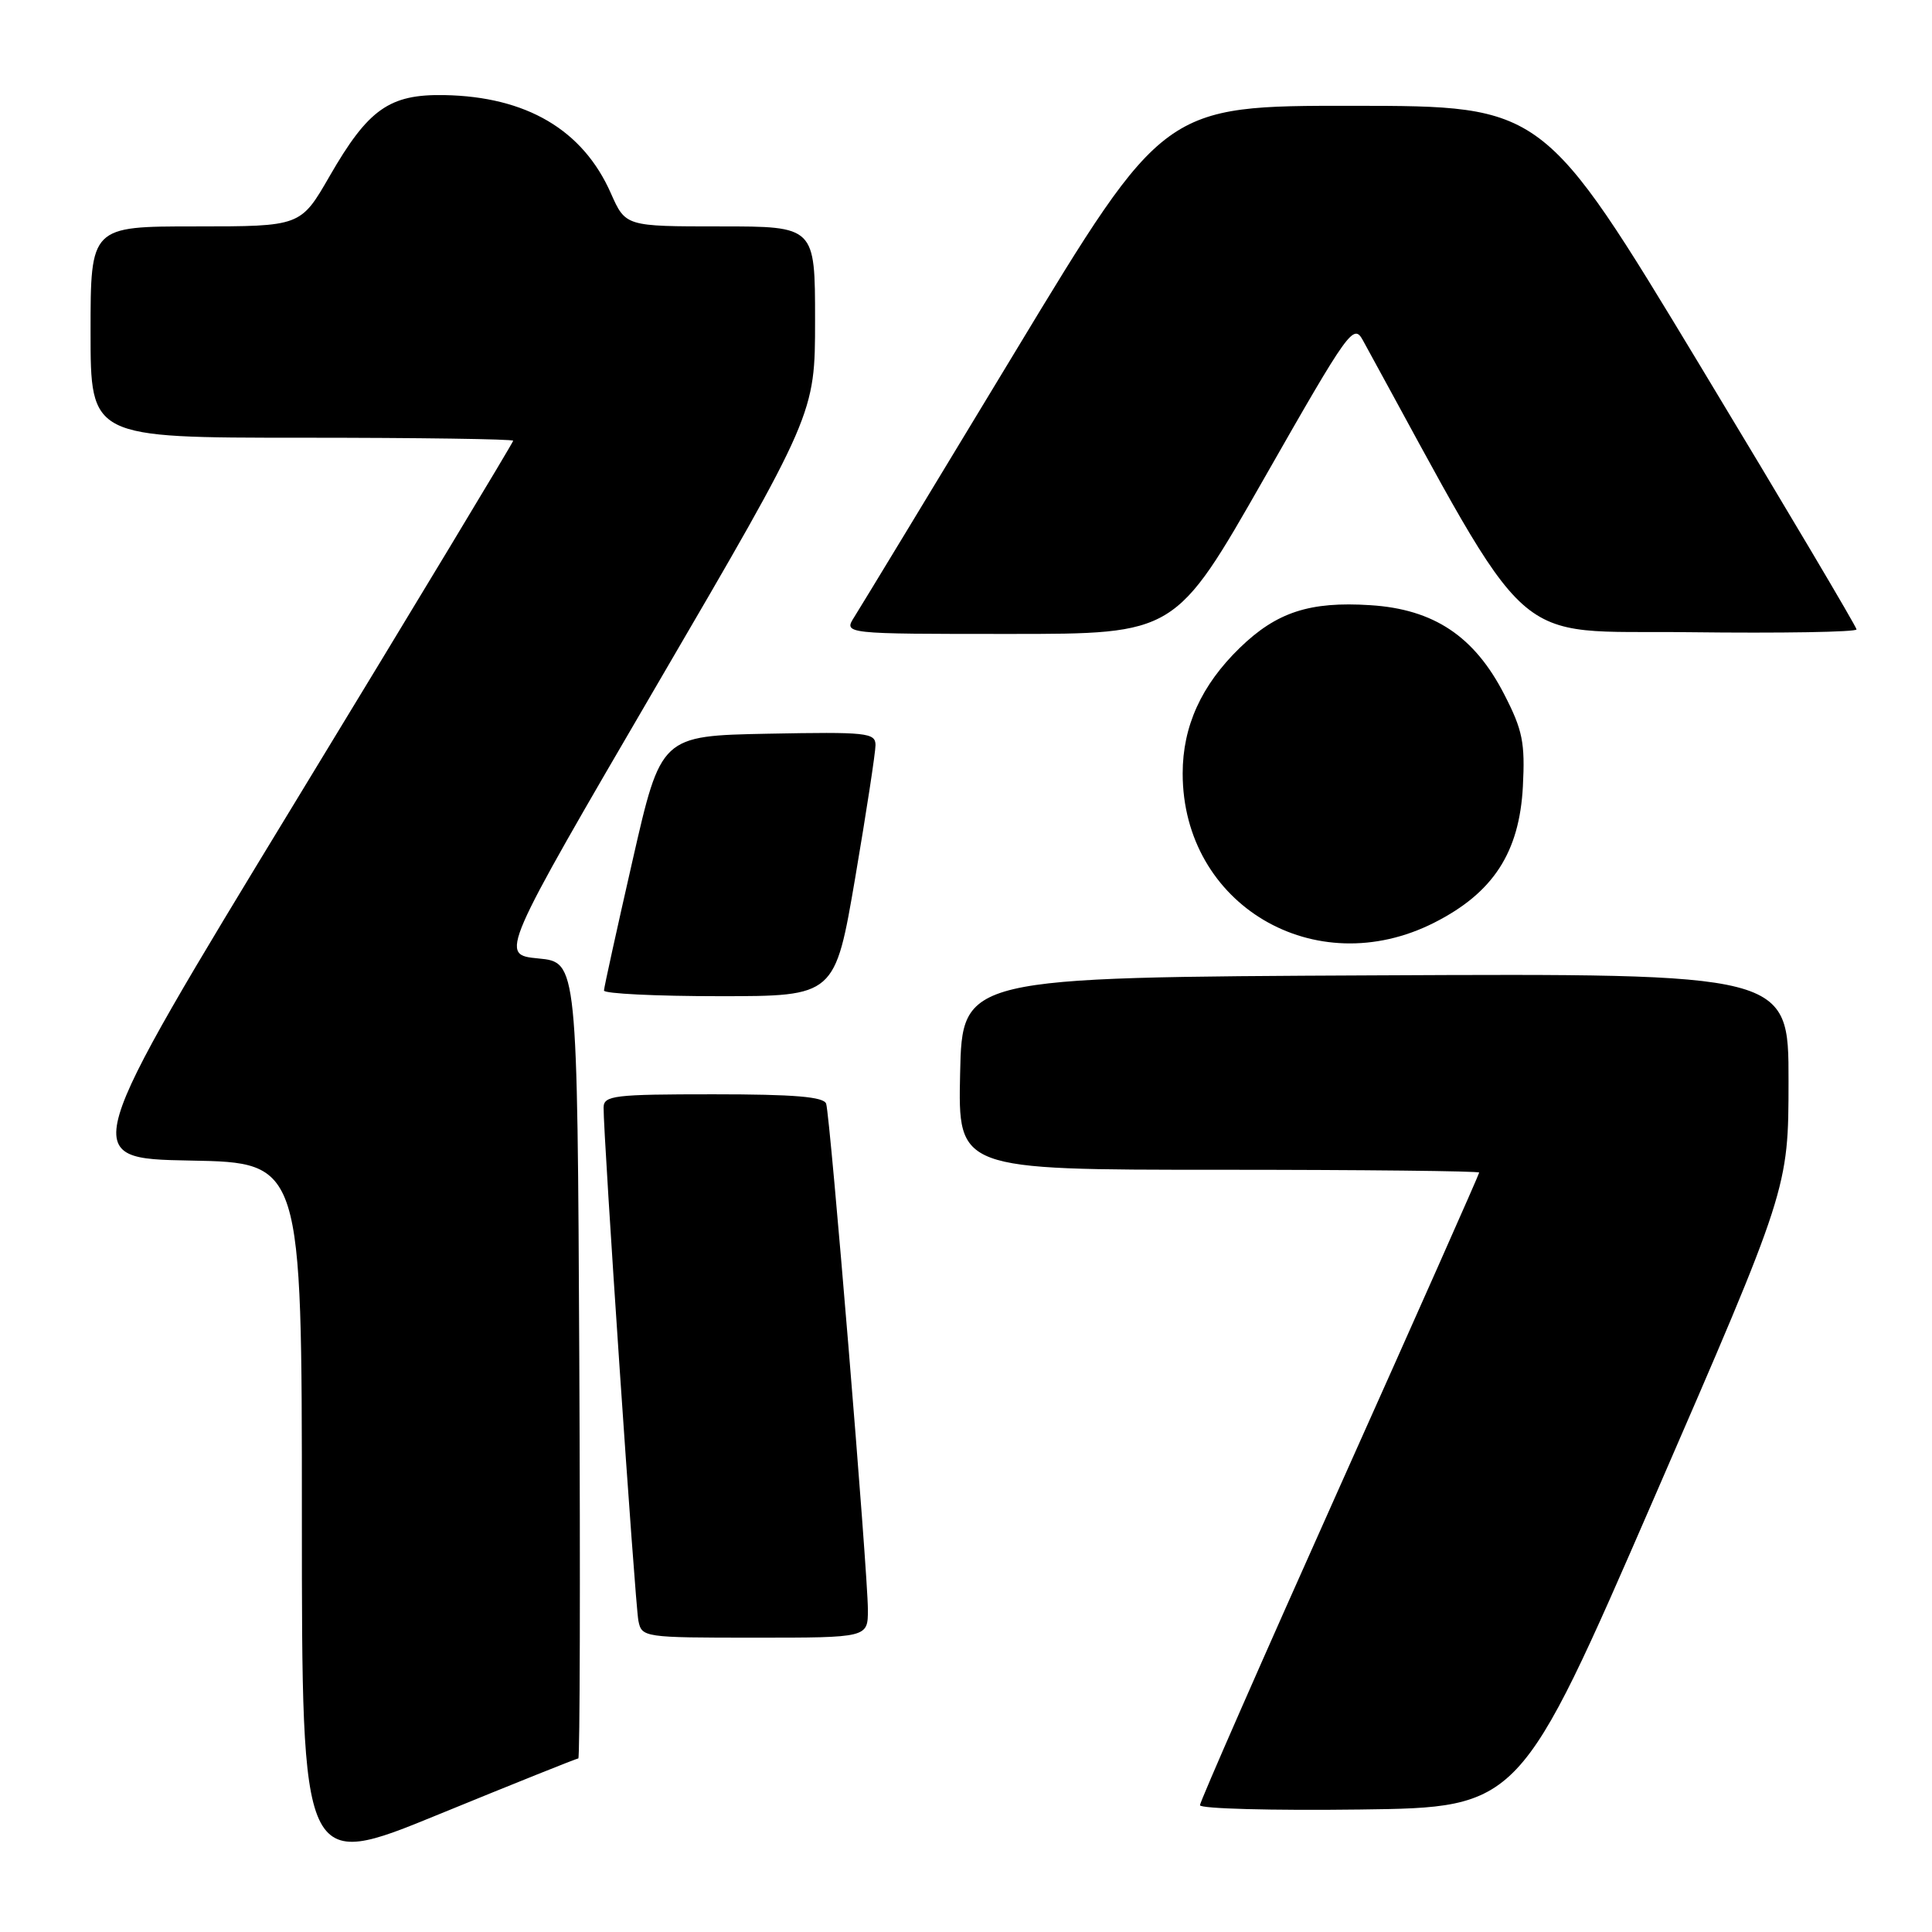 <?xml version="1.0" encoding="UTF-8" standalone="no"?>
<!DOCTYPE svg PUBLIC "-//W3C//DTD SVG 1.1//EN" "http://www.w3.org/Graphics/SVG/1.1/DTD/svg11.dtd" >
<svg xmlns="http://www.w3.org/2000/svg" xmlns:xlink="http://www.w3.org/1999/xlink" version="1.1" viewBox="0 0 256 256">
 <g >
 <path fill="currentColor"
d=" M 76.63 233.00 C 76.84 233.00 76.90 209.26 76.76 180.25 C 76.50 127.50 76.50 127.50 71.34 127.00 C 66.19 126.50 66.19 126.50 87.09 90.68 C 108.00 54.87 108.00 54.87 108.00 42.43 C 108.00 30.00 108.00 30.00 95.44 30.00 C 82.89 30.00 82.89 30.00 80.94 25.60 C 77.23 17.20 69.75 12.80 58.87 12.60 C 51.59 12.47 48.80 14.44 43.67 23.35 C 39.84 30.00 39.84 30.00 25.92 30.00 C 12.00 30.00 12.00 30.00 12.00 44.00 C 12.00 58.00 12.00 58.00 40.00 58.00 C 55.40 58.00 68.00 58.18 68.00 58.40 C 68.00 58.62 55.04 80.11 39.19 106.15 C 10.38 153.50 10.38 153.50 25.19 153.78 C 40.00 154.05 40.00 154.05 40.00 200.95 C 40.00 247.85 40.00 247.85 58.12 240.42 C 68.09 236.34 76.42 233.00 76.63 233.00 Z  M 219.17 198.50 C 236.98 157.50 236.98 157.50 236.99 143.24 C 237.00 128.98 237.00 128.98 182.25 129.24 C 127.50 129.50 127.50 129.50 127.22 142.25 C 126.94 155.00 126.94 155.00 161.47 155.00 C 180.46 155.00 196.00 155.17 196.00 155.37 C 196.00 155.57 187.68 174.33 177.50 197.05 C 167.32 219.78 159.00 238.74 159.00 239.20 C 159.00 239.66 168.53 239.92 180.18 239.77 C 201.36 239.50 201.36 239.50 219.17 198.50 Z  M 115.00 213.30 C 115.00 208.45 110.01 147.87 109.47 146.25 C 109.17 145.33 105.27 145.00 94.53 145.00 C 81.37 145.00 80.00 145.16 79.98 146.75 C 79.93 150.30 84.15 212.58 84.59 214.75 C 85.03 216.96 85.28 217.00 100.02 217.00 C 115.00 217.00 115.00 217.00 115.00 213.30 Z  M 113.33 116.25 C 114.80 107.59 116.01 99.70 116.01 98.72 C 116.00 97.09 114.84 96.97 101.79 97.22 C 87.58 97.50 87.58 97.50 83.82 114.00 C 81.75 123.08 80.04 130.84 80.03 131.25 C 80.01 131.66 86.89 132.00 95.32 132.00 C 110.64 132.00 110.64 132.00 113.33 116.25 Z  M 190.06 122.25 C 197.86 118.30 201.33 112.95 201.79 104.21 C 202.09 98.41 201.76 96.75 199.32 92.01 C 195.37 84.31 189.98 80.72 181.58 80.19 C 173.55 79.67 169.15 81.11 164.27 85.85 C 159.19 90.79 156.71 96.23 156.71 102.49 C 156.71 119.89 174.24 130.28 190.06 122.25 Z  M 167.52 63.36 C 178.77 43.63 179.35 42.82 180.60 45.11 C 203.58 87.05 199.58 83.48 223.82 83.77 C 236.02 83.92 246.00 83.75 246.00 83.40 C 246.00 83.06 236.66 67.31 225.25 48.41 C 204.50 14.04 204.50 14.04 179.36 14.02 C 154.23 14.00 154.23 14.00 134.43 46.75 C 123.54 64.76 113.99 80.51 113.20 81.75 C 111.77 84.00 111.77 84.00 133.76 84.00 C 155.75 84.00 155.75 84.00 167.52 63.36 Z "/>
</g>
</svg>